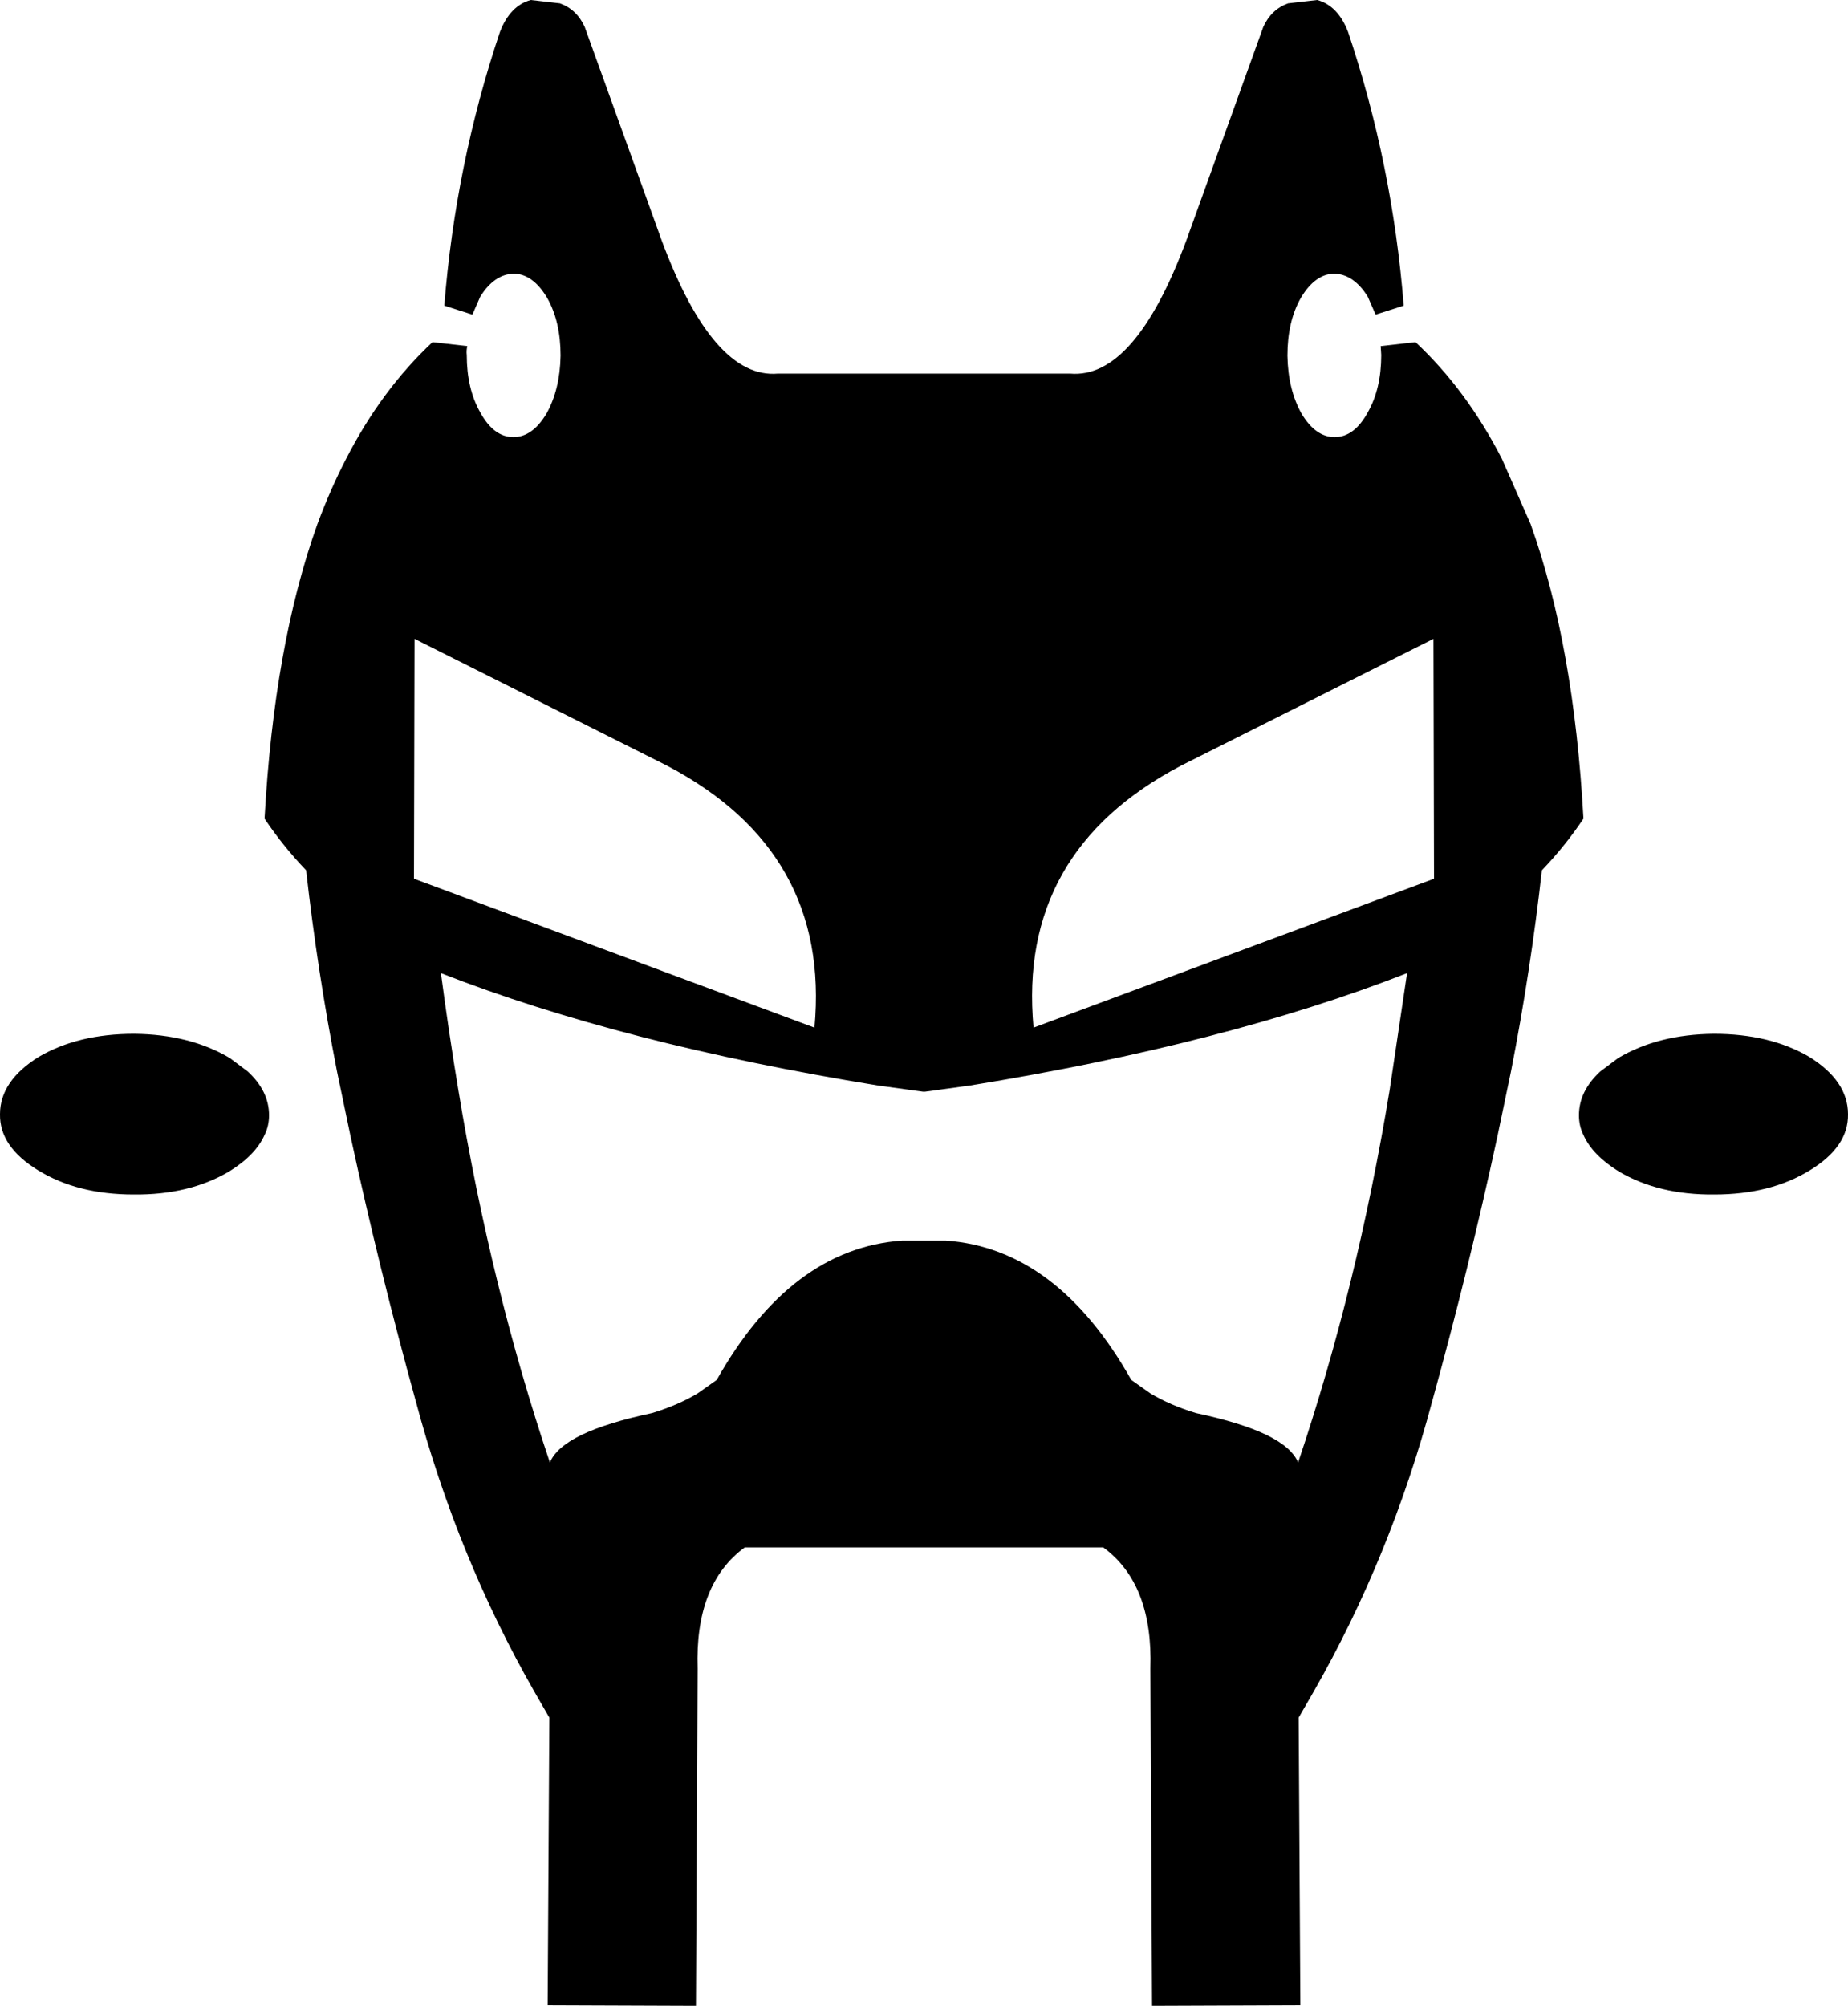 <?xml version="1.0" encoding="UTF-8" standalone="no"?>
<svg xmlns:xlink="http://www.w3.org/1999/xlink" height="178.5px" width="164.5px" xmlns="http://www.w3.org/2000/svg">
  <g transform="matrix(1.0, 0.0, 0.0, 1.0, -170.15, -311.2)">
    <path d="M217.4 311.2 L220.0 311.5 Q221.5 312.05 222.2 313.6 L229.05 332.6 Q233.65 344.95 239.4 344.45 L265.4 344.45 Q271.15 344.95 275.75 332.6 L282.6 313.6 Q283.3 312.05 284.8 311.5 L287.4 311.2 Q289.25 311.7 290.15 314.05 294.1 325.8 295.1 338.4 L292.6 339.2 291.9 337.6 Q290.65 335.6 288.9 335.55 287.2 335.6 285.95 337.7 284.75 339.8 284.75 342.85 284.8 345.85 286.0 348.0 287.25 350.1 288.95 350.1 290.7 350.1 291.9 347.9 293.1 345.8 293.1 342.8 L293.05 342.0 296.15 341.65 Q300.7 345.9 303.85 352.05 L306.4 357.85 Q310.25 368.6 311.1 384.05 309.5 386.45 307.4 388.65 306.4 397.6 304.65 406.55 L303.5 412.05 303.45 412.3 Q300.9 424.1 297.65 435.85 293.95 449.75 287.05 461.8 L285.75 464.05 285.9 489.65 272.7 489.7 272.55 459.7 Q272.8 452.15 268.35 448.9 L236.45 448.9 Q232.0 452.15 232.25 459.7 L232.1 489.7 218.9 489.65 219.05 464.05 217.75 461.8 Q210.85 449.75 207.15 435.85 203.9 424.1 201.35 412.3 L201.3 412.05 200.15 406.55 Q198.4 397.6 197.4 388.65 195.3 386.45 193.7 384.05 194.55 368.6 198.4 357.85 199.55 354.75 200.95 352.05 204.1 345.9 208.65 341.65 L211.75 342.0 Q211.65 342.4 211.7 342.8 211.7 345.8 212.9 347.9 214.1 350.1 215.85 350.1 217.55 350.1 218.8 348.0 220.0 345.85 220.05 342.85 220.05 339.8 218.85 337.7 217.6 335.6 215.9 335.55 214.15 335.6 212.9 337.6 L212.2 339.2 209.7 338.4 Q210.7 325.8 214.65 314.05 215.55 311.7 217.4 311.2 M207.05 368.05 L207.0 389.4 242.65 402.65 Q244.1 387.0 229.55 379.35 L207.05 368.05 M297.75 368.05 L275.25 379.35 Q260.7 387.0 262.15 402.65 L297.8 389.4 297.75 368.05 M310.7 410.45 Q310.7 408.3 312.6 406.55 L314.2 405.35 Q317.75 403.25 322.7 403.2 327.7 403.2 331.2 405.25 334.65 407.4 334.65 410.35 334.7 413.25 331.25 415.35 327.75 417.5 322.75 417.5 317.8 417.55 314.25 415.45 311.9 414.0 311.1 412.2 310.7 411.4 310.7 410.45 M293.85 408.2 L295.4 397.8 Q279.3 404.1 256.5 407.8 L252.5 408.35 252.3 408.35 248.3 407.8 Q225.5 404.1 209.4 397.8 210.1 403.1 210.95 408.2 213.85 425.8 219.1 441.35 219.65 440.0 221.9 438.9 224.2 437.8 228.2 436.95 230.5 436.25 232.25 435.2 L233.95 434.0 Q240.55 422.3 250.45 421.6 L254.35 421.6 Q264.25 422.3 270.85 434.0 L272.55 435.2 Q274.3 436.25 276.6 436.95 280.6 437.8 282.9 438.9 285.15 440.0 285.7 441.35 290.95 425.8 293.85 408.2 M192.2 406.55 Q194.1 408.3 194.1 410.45 194.1 411.4 193.7 412.2 192.9 414.0 190.55 415.45 187.0 417.55 182.05 417.5 177.05 417.5 173.55 415.35 170.1 413.25 170.15 410.35 170.15 407.4 173.6 405.25 177.1 403.2 182.1 403.2 187.05 403.25 190.6 405.35 L192.2 406.55" fill="#000000" fill-rule="evenodd" stroke="none"/>
  </g>
</svg>
